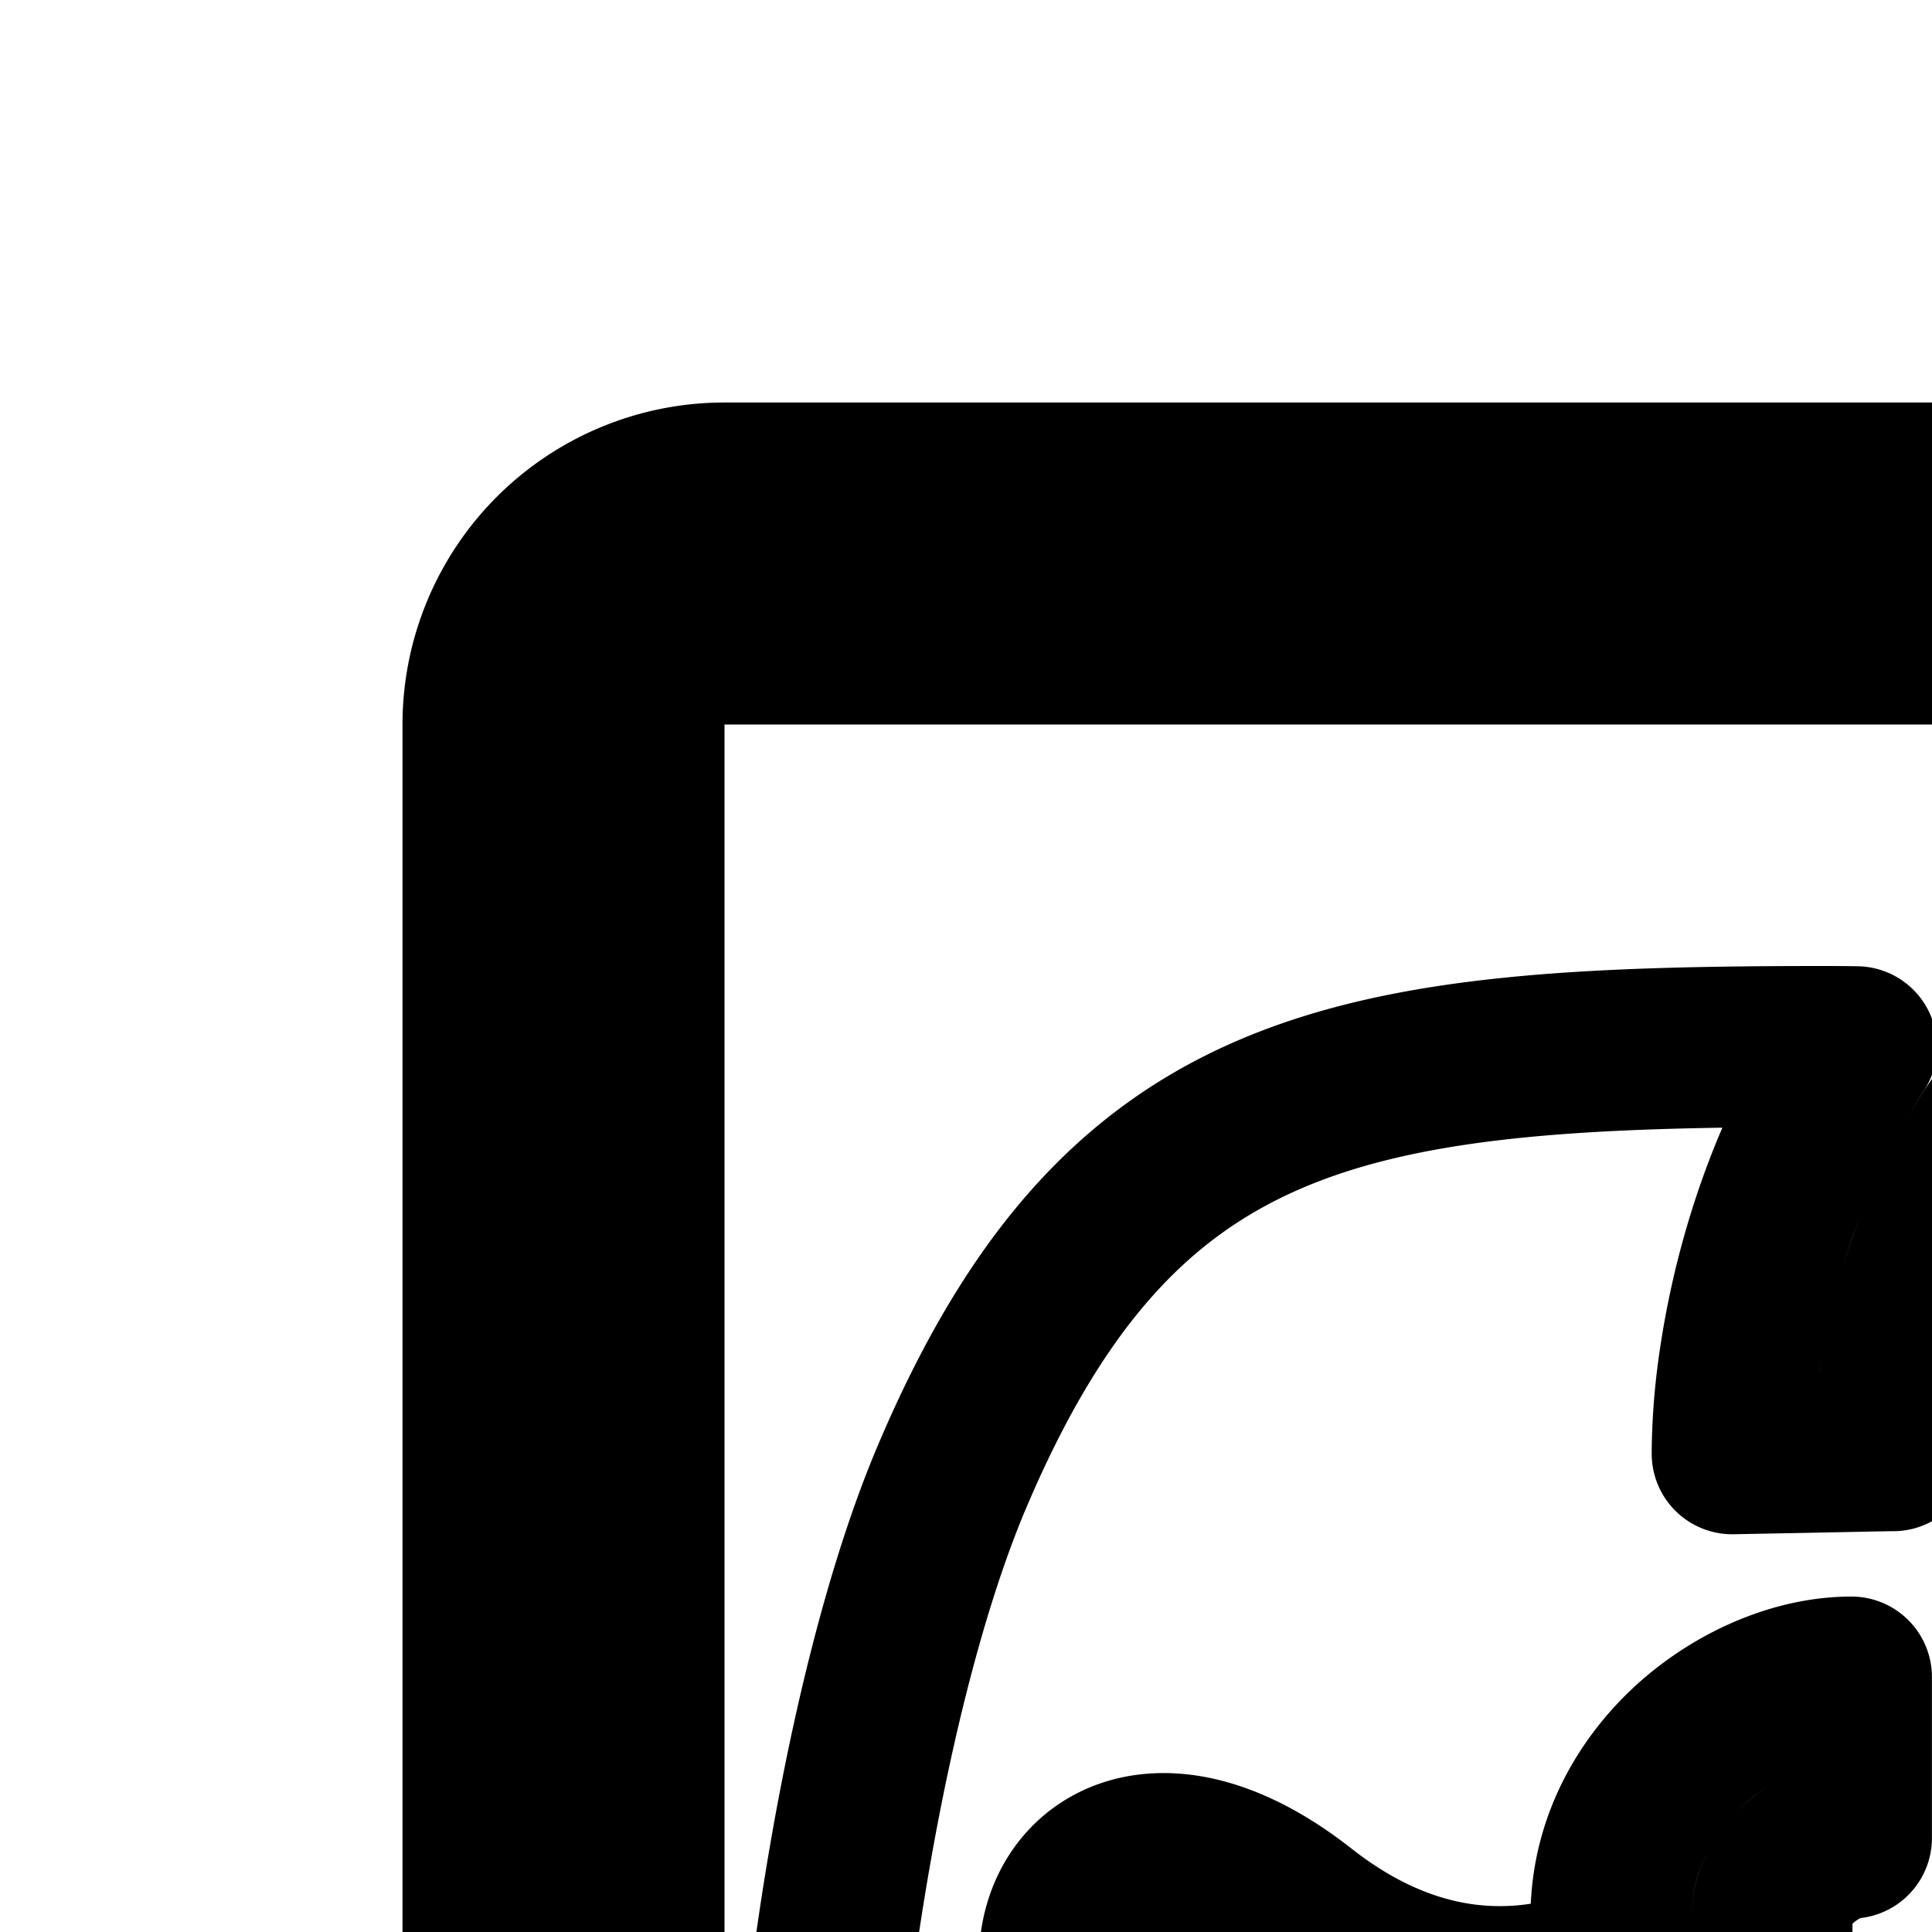 <svg
  xmlns="http://www.w3.org/2000/svg"
  width="24"
  height="24"
  viewBox="0 0 24 24"
  fill="none"
  stroke="currentColor"
  stroke-width="2"
  stroke-linecap="round"
  stroke-linejoin="round"
>
  <path
    fill-rule="evenodd"
    d="M39 8H9a1 1 0 0 0-1 1v30a1 1 0 0 0 1 1h30a1 1 0 0 0 1-1V9a1 1 0 0 0-1-1M9 6a3 3 0 0 0-3 3v30a3 3 0 0 0 3 3h30a3 3 0 0 0 3-3V9a3 3 0 0 0-3-3z"
    clip-rule="evenodd"
  />
  <path
    fill-rule="evenodd"
    d="M23.062 13.003a9.5 9.5 0 0 0-.99 2.024c-.289.827-.427 1.57-.494 2.109a8 8 0 0 0-.06.895v.028l1-.019c.938-.019.996-.02 1-.019v-.024q0-.038.003-.122c.005-.112.016-.282.043-.495a8 8 0 0 1 .396-1.69 7.2 7.2 0 0 1 1.481-2.503c1.38.228 1.94.624 2.409.956.446.316.81.573 1.718.573.937 0 2.25-.329 3.562-.659 1.969-.494 3.937-.988 4.64-.37 1.172 1.03-2.343 8.582-5.859 8.582-1.809 0-2.894 1.526-3.947 3.008-.993 1.397-1.957 2.754-3.474 2.754-1.022 0-1.793.265-2.478.622V23.82c0-.24.118-.481.354-.687.255-.223.526-.3.633-.3v-2c-.688 0-1.41.322-1.95.794-.559.49-1.037 1.243-1.037 2.193v.583c-.916.369-2.316.546-3.841-.653-2.658-2.088-4.177.836-1.9 2.506 1.578 1.157 4.248.712 5.741.329v3.26c-.703.377-1.493.662-2.552.662-1.282 0-1.705 1.206-2.155 2.488C14.795 34.449 14.25 36 12.382 36c-3.515 0-2.648-12.732-.554-17.66C13.922 13.41 16.787 13 22.646 13q.215 0 .416.003"
    clip-rule="evenodd"
  />
  <path fill-rule="evenodd" d="M20.012 41.5V30h2v11.5z" clip-rule="evenodd" />
</svg>
